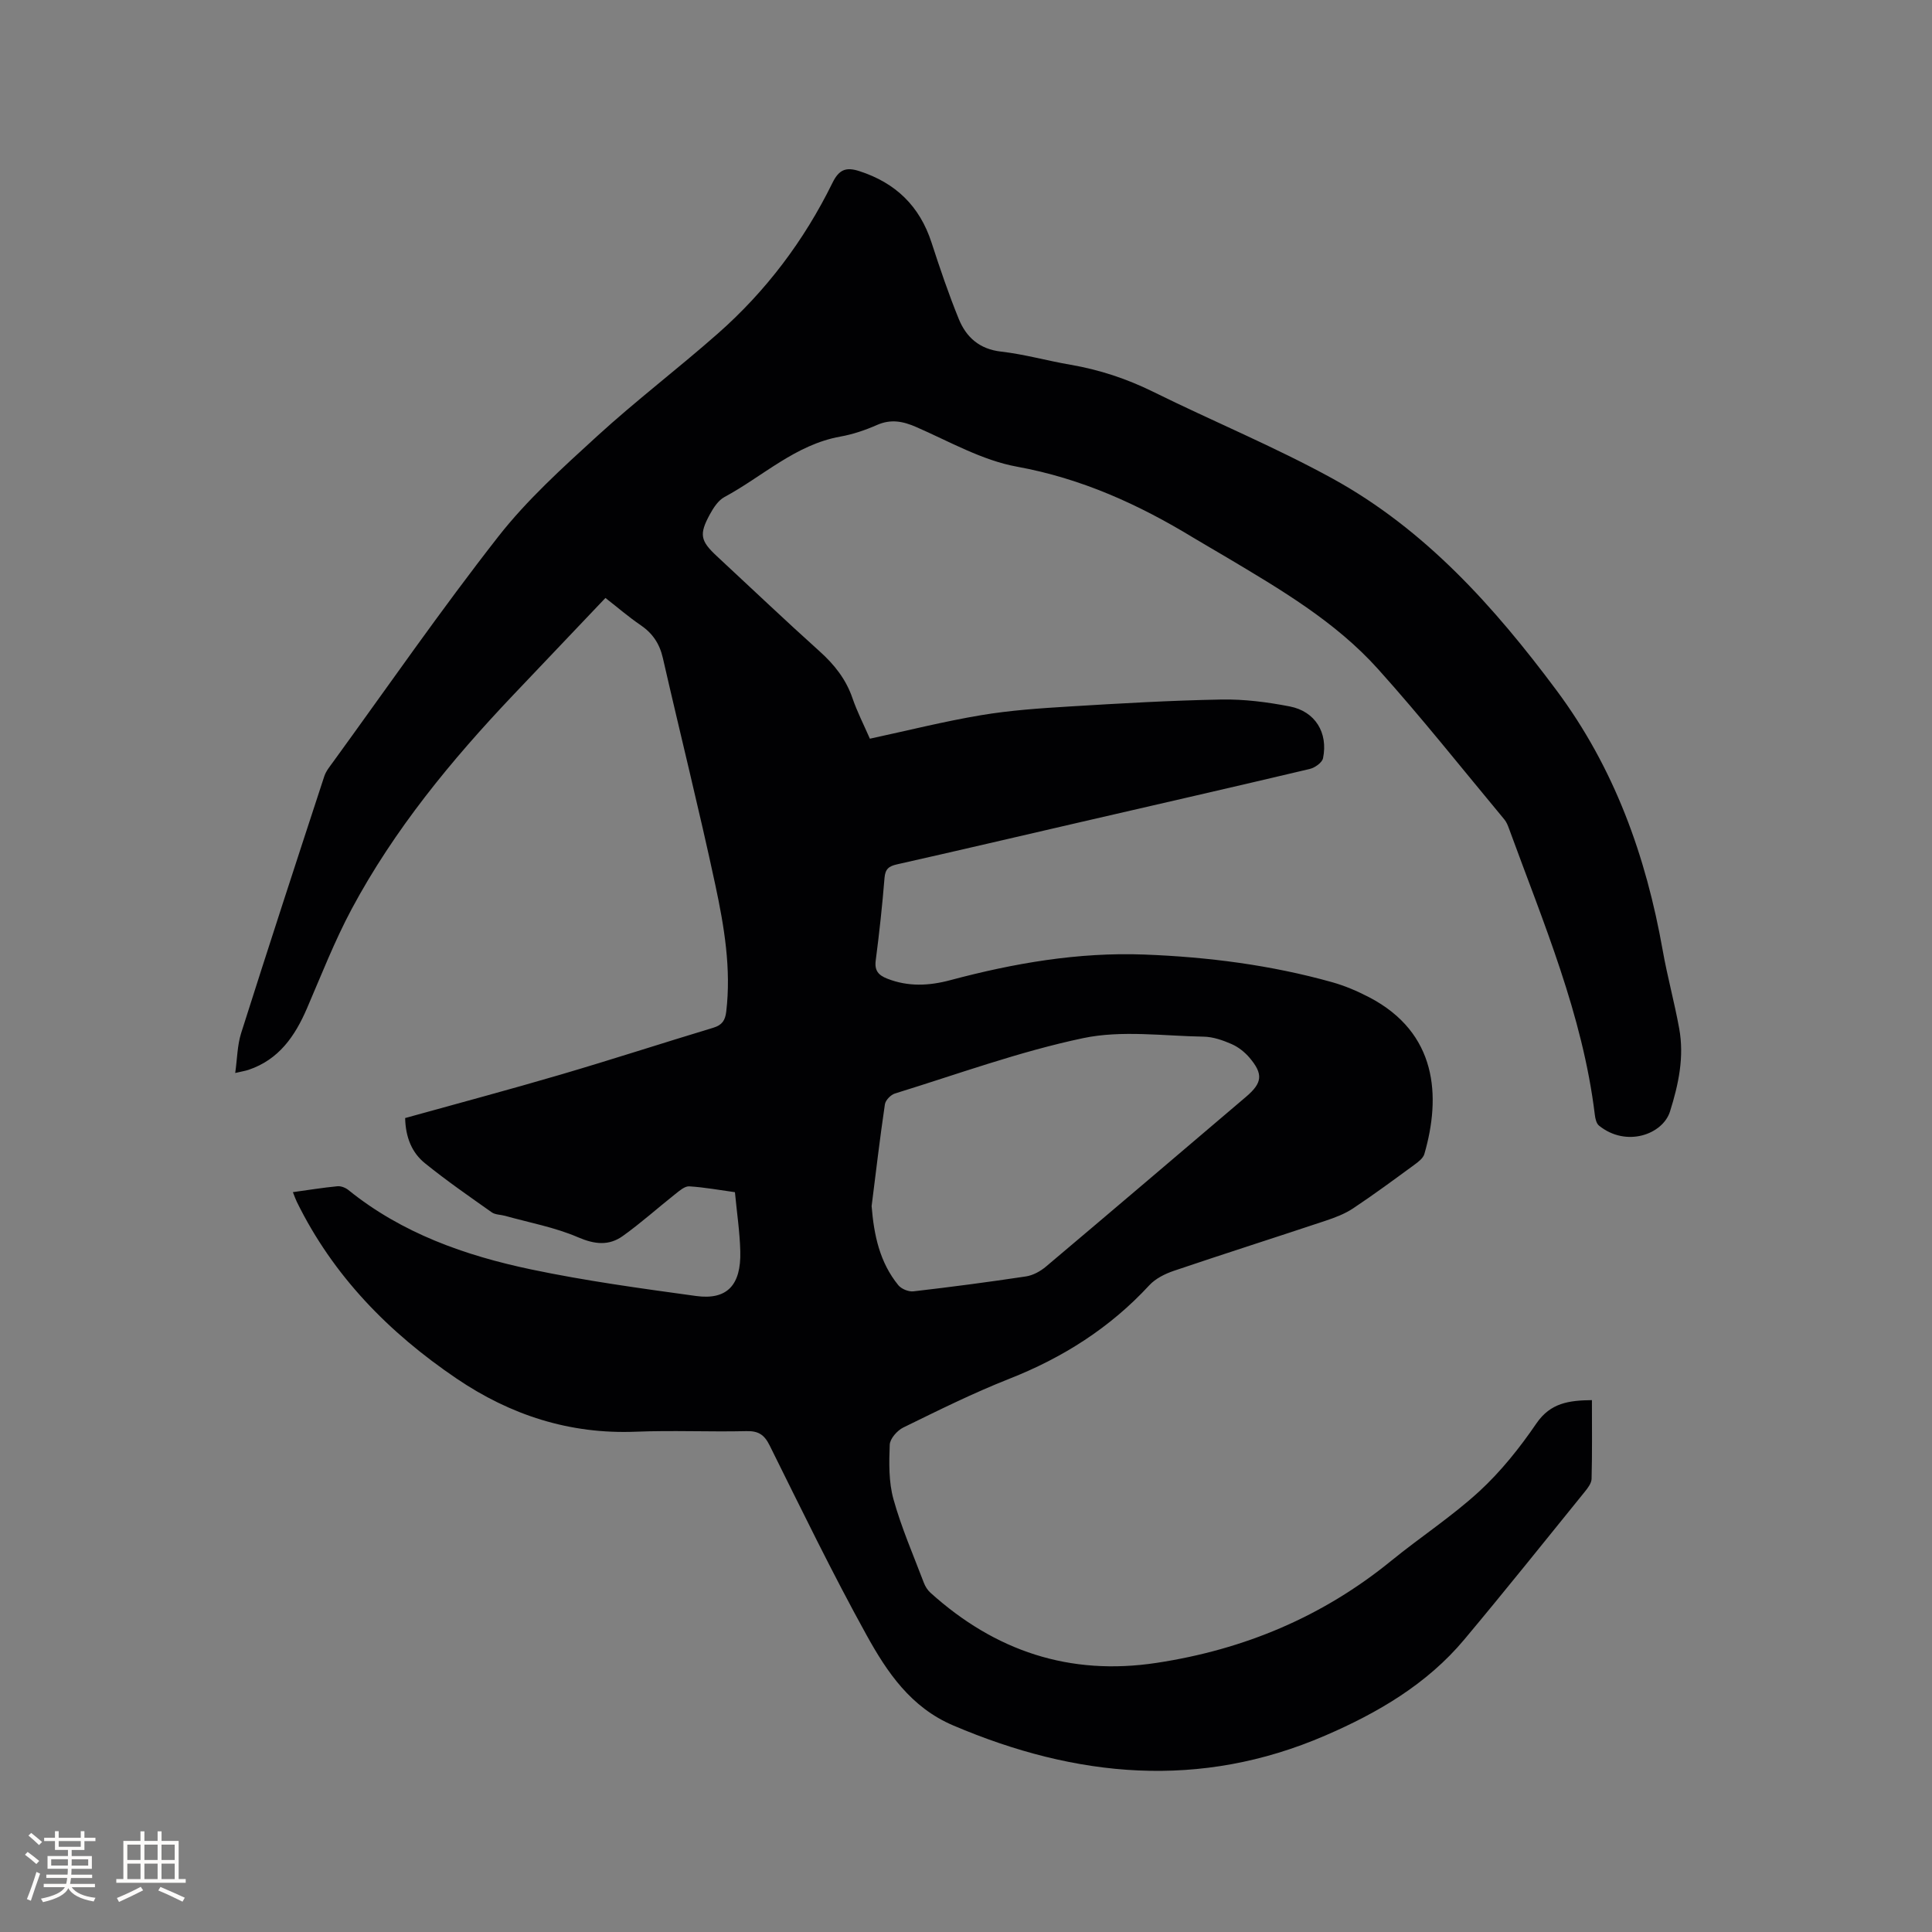 <svg enable-background="new 0 0 400 400" viewBox="0 0 400 400" xmlns="http://www.w3.org/2000/svg"><rect x="0" y="0" width="400" height="400" fill="#808080" stroke="none"/><path d="m83.88 231.48c10.86-3.02 21.59-5.88 32.24-9.01 10.56-3.1 21.03-6.51 31.57-9.69 1.81-.55 2.45-1.51 2.67-3.33 1.05-8.89-.42-17.61-2.25-26.18-3.37-15.73-7.29-31.34-10.87-47.03-.68-2.98-2.13-5.13-4.63-6.83-2.43-1.65-4.67-3.59-7.26-5.61-6.45 6.79-12.8 13.46-19.14 20.14-12.81 13.51-24.6 27.82-33.42 44.3-3.53 6.61-6.27 13.65-9.24 20.54-2.48 5.75-5.81 10.59-12.07 12.71-.69.23-1.42.34-2.78.66.42-2.99.43-5.75 1.23-8.27 5.63-17.75 11.41-35.46 17.21-53.16.35-1.07 1.14-2.02 1.82-2.96 11.34-15.61 22.33-31.49 34.21-46.67 5.96-7.62 13.3-14.25 20.48-20.81 8.05-7.36 16.77-13.99 24.96-21.21 9.97-8.78 17.87-19.26 23.73-31.19 1.35-2.75 2.77-3.36 5.58-2.45 7.52 2.43 12.49 7.24 14.94 14.78 1.73 5.32 3.53 10.64 5.64 15.82 1.55 3.81 4.29 6.26 8.79 6.77 4.83.55 9.56 1.9 14.36 2.72 5.99 1.03 11.64 2.9 17.11 5.6 12.34 6.1 25.12 11.36 37.16 17.98 19.13 10.53 33.41 26.48 46.32 43.8 12 16.1 18.55 34.33 22.01 53.89.96 5.42 2.43 10.74 3.41 16.15 1.07 5.87-.12 11.5-1.9 17.17-1.49 4.75-9.04 7.51-14.7 2.94-.55-.44-.78-1.47-.87-2.26-2.52-20.74-10.67-39.79-17.74-59.16-.25-.69-.53-1.42-.99-1.97-8.68-10.43-17.11-21.08-26.17-31.16-8.81-9.8-20.15-16.45-31.36-23.13-2.27-1.36-4.58-2.66-6.84-4.03-11.37-6.92-23.2-12.29-36.54-14.72-7.22-1.31-14.01-5.23-20.88-8.22-2.78-1.21-5.26-1.67-8.13-.4-2.41 1.06-4.97 1.93-7.56 2.39-9.32 1.68-16.06 8.25-24 12.52-1.28.69-2.27 2.23-3.01 3.58-2.27 4.17-1.96 5.49 1.47 8.68 7.07 6.56 14.06 13.22 21.24 19.67 3.07 2.76 5.47 5.78 6.82 9.72.96 2.79 2.31 5.44 3.6 8.38 7.75-1.67 15.34-3.58 23.03-4.87 6.03-1.01 12.18-1.43 18.3-1.8 10.47-.64 20.95-1.25 31.44-1.44 4.71-.09 9.51.53 14.16 1.43 5.27 1.02 7.97 5.44 6.89 10.72-.19.92-1.7 1.98-2.77 2.23-15.87 3.76-31.76 7.38-47.65 11.05-12.59 2.9-25.16 5.86-37.76 8.69-1.71.38-2.46.95-2.61 2.82-.46 5.7-1.08 11.4-1.82 17.07-.28 2.11.55 3.05 2.36 3.77 4.35 1.72 8.7 1.5 13.09.32 13.16-3.51 26.49-5.82 40.18-5.3 13.17.5 26.18 2.17 38.89 5.73 2.63.74 5.19 1.84 7.62 3.1 14.15 7.37 14.9 20.54 11.45 32.46-.25.88-1.26 1.64-2.08 2.24-4.19 3.07-8.37 6.16-12.69 9.03-1.73 1.15-3.76 1.91-5.74 2.57-10.44 3.48-20.94 6.82-31.36 10.35-1.83.62-3.79 1.6-5.07 2.98-8.13 8.81-17.89 15-29.01 19.38-7.48 2.95-14.7 6.54-21.93 10.08-1.27.62-2.77 2.33-2.81 3.58-.15 3.75-.22 7.7.77 11.26 1.64 5.89 4.11 11.56 6.29 17.3.29.76.77 1.53 1.37 2.07 13.36 12.05 28.79 17.26 46.82 14.52 18.12-2.75 34.37-9.55 48.61-21.16 6-4.89 12.54-9.15 18.22-14.37 4.47-4.12 8.37-9.01 11.81-14.05 2.93-4.28 6.78-4.76 11.49-4.82 0 5.52.07 10.91-.07 16.29-.02.92-.79 1.92-1.43 2.71-8.28 10.22-16.49 20.49-24.93 30.57-7.73 9.24-17.93 15.19-28.77 19.87-25.94 11.22-51.6 8.77-77.07-2.1-8.75-3.73-13.66-11.01-17.88-18.64-7.12-12.87-13.54-26.13-20.09-39.31-1.11-2.24-2.33-3.03-4.81-2.97-7.63.18-15.28-.19-22.9.12-13.68.55-25.94-3.43-37.12-11.01-14-9.49-25.55-21.25-33.08-36.61-.27-.56-.47-1.15-.8-1.98 3.21-.44 6.21-.93 9.22-1.22.73-.07 1.68.3 2.27.78 11.1 8.97 24.18 13.57 37.83 16.44 11.27 2.37 22.72 3.93 34.14 5.5 6.41.88 9.35-2.22 9.17-9.23-.1-4.01-.71-8.01-1.11-12.26-3.22-.44-6.33-1.02-9.47-1.21-.92-.05-2 .9-2.86 1.58-3.65 2.89-7.12 6.01-10.9 8.71-2.86 2.04-5.8 1.74-9.24.26-4.8-2.07-10.07-3.03-15.14-4.45-.91-.25-2-.21-2.72-.71-4.67-3.3-9.38-6.56-13.83-10.16-2.71-2.17-4.03-5.36-4.12-9.37zm96.58 18.23c.48 6.01 1.67 11.65 5.53 16.38.64.78 2.12 1.38 3.12 1.27 7.78-.9 15.55-1.92 23.3-3.09 1.46-.22 2.99-1.06 4.14-2.03 13.85-11.68 27.64-23.43 41.44-35.17 3.36-2.86 3.59-4.68.72-8.07-.99-1.17-2.33-2.23-3.73-2.84-1.81-.79-3.83-1.5-5.78-1.53-8.34-.14-16.97-1.38-24.97.31-13.2 2.78-26.01 7.47-38.95 11.46-.86.27-1.94 1.38-2.07 2.23-1.04 7.01-1.86 14.05-2.75 21.08z" fill="#010103"/><g fill="#fcfbfa"><path d="m5.17 384 .55-.58c.85.61 1.65 1.24 2.4 1.87l-.59.64c-.83-.73-1.62-1.38-2.36-1.93m1.22 9.53-.82-.34c.71-1.76 1.37-3.64 1.98-5.63.24.13.5.25.76.36-.6 1.67-1.24 3.54-1.92 5.61m-.5-13.5.57-.54c.56.44 1.31 1.06 2.26 1.87l-.64.64c-.68-.66-1.41-1.32-2.19-1.97m3.25.46h2.24v-1.36h.77v1.36h4.57v-1.36h.76v1.36h2.28v.69h-2.28v1.84h-2.64v1.26h4.18v2.64h-4.21c0 .45-.02.86-.05 1.21h4.32v.69h-4.38c-.04.34-.1.75-.19 1.22h5.15v.69h-4.82c.87 1.19 2.51 1.92 4.93 2.19-.17.31-.3.57-.37.76-2.77-.49-4.52-1.41-5.26-2.76-.56 1.26-2.3 2.23-5.24 2.9-.12-.24-.26-.48-.43-.72 2.73-.55 4.38-1.34 4.96-2.38h-4.38v-.69h4.65c.1-.38.17-.79.21-1.22h-4.32v-.69h4.4c.03-.34.05-.75.05-1.21h-4.2v-2.64h4.23v-1.26h-2.69v-1.84h-2.24zm1.46 4.46v1.29h3.45c.01-.4.02-.57.01-.53v-.32-.45h-3.46zm1.55-2.59h4.57v-1.19h-4.57zm6.11 2.59h-3.42v.77c-.01.19-.01.37-.02.53h3.44z"/><path d="m32.63 379.16h.82v1.98h3.54v7.89h1.46v.78h-14.37v-.78h1.46v-7.89h3.54v-1.98h.82v1.98h2.73zm-3.49 11.48.5.73c-1.61.82-3.28 1.63-5 2.41-.13-.27-.28-.55-.44-.82 1.75-.72 3.4-1.49 4.94-2.32m-2.78-5.55h2.73v-3.18h-2.73zm0 3.95h2.73v-3.2h-2.73zm3.54-3.95h2.73v-3.18h-2.73zm0 3.95h2.73v-3.2h-2.73zm7.89 4.68c-1.84-.92-3.51-1.7-5.02-2.32l.45-.73c1.89.8 3.57 1.55 5.04 2.23zm-1.62-11.81h-2.73v3.18h2.73zm-2.73 7.13h2.73v-3.2h-2.73z"/></g></svg>